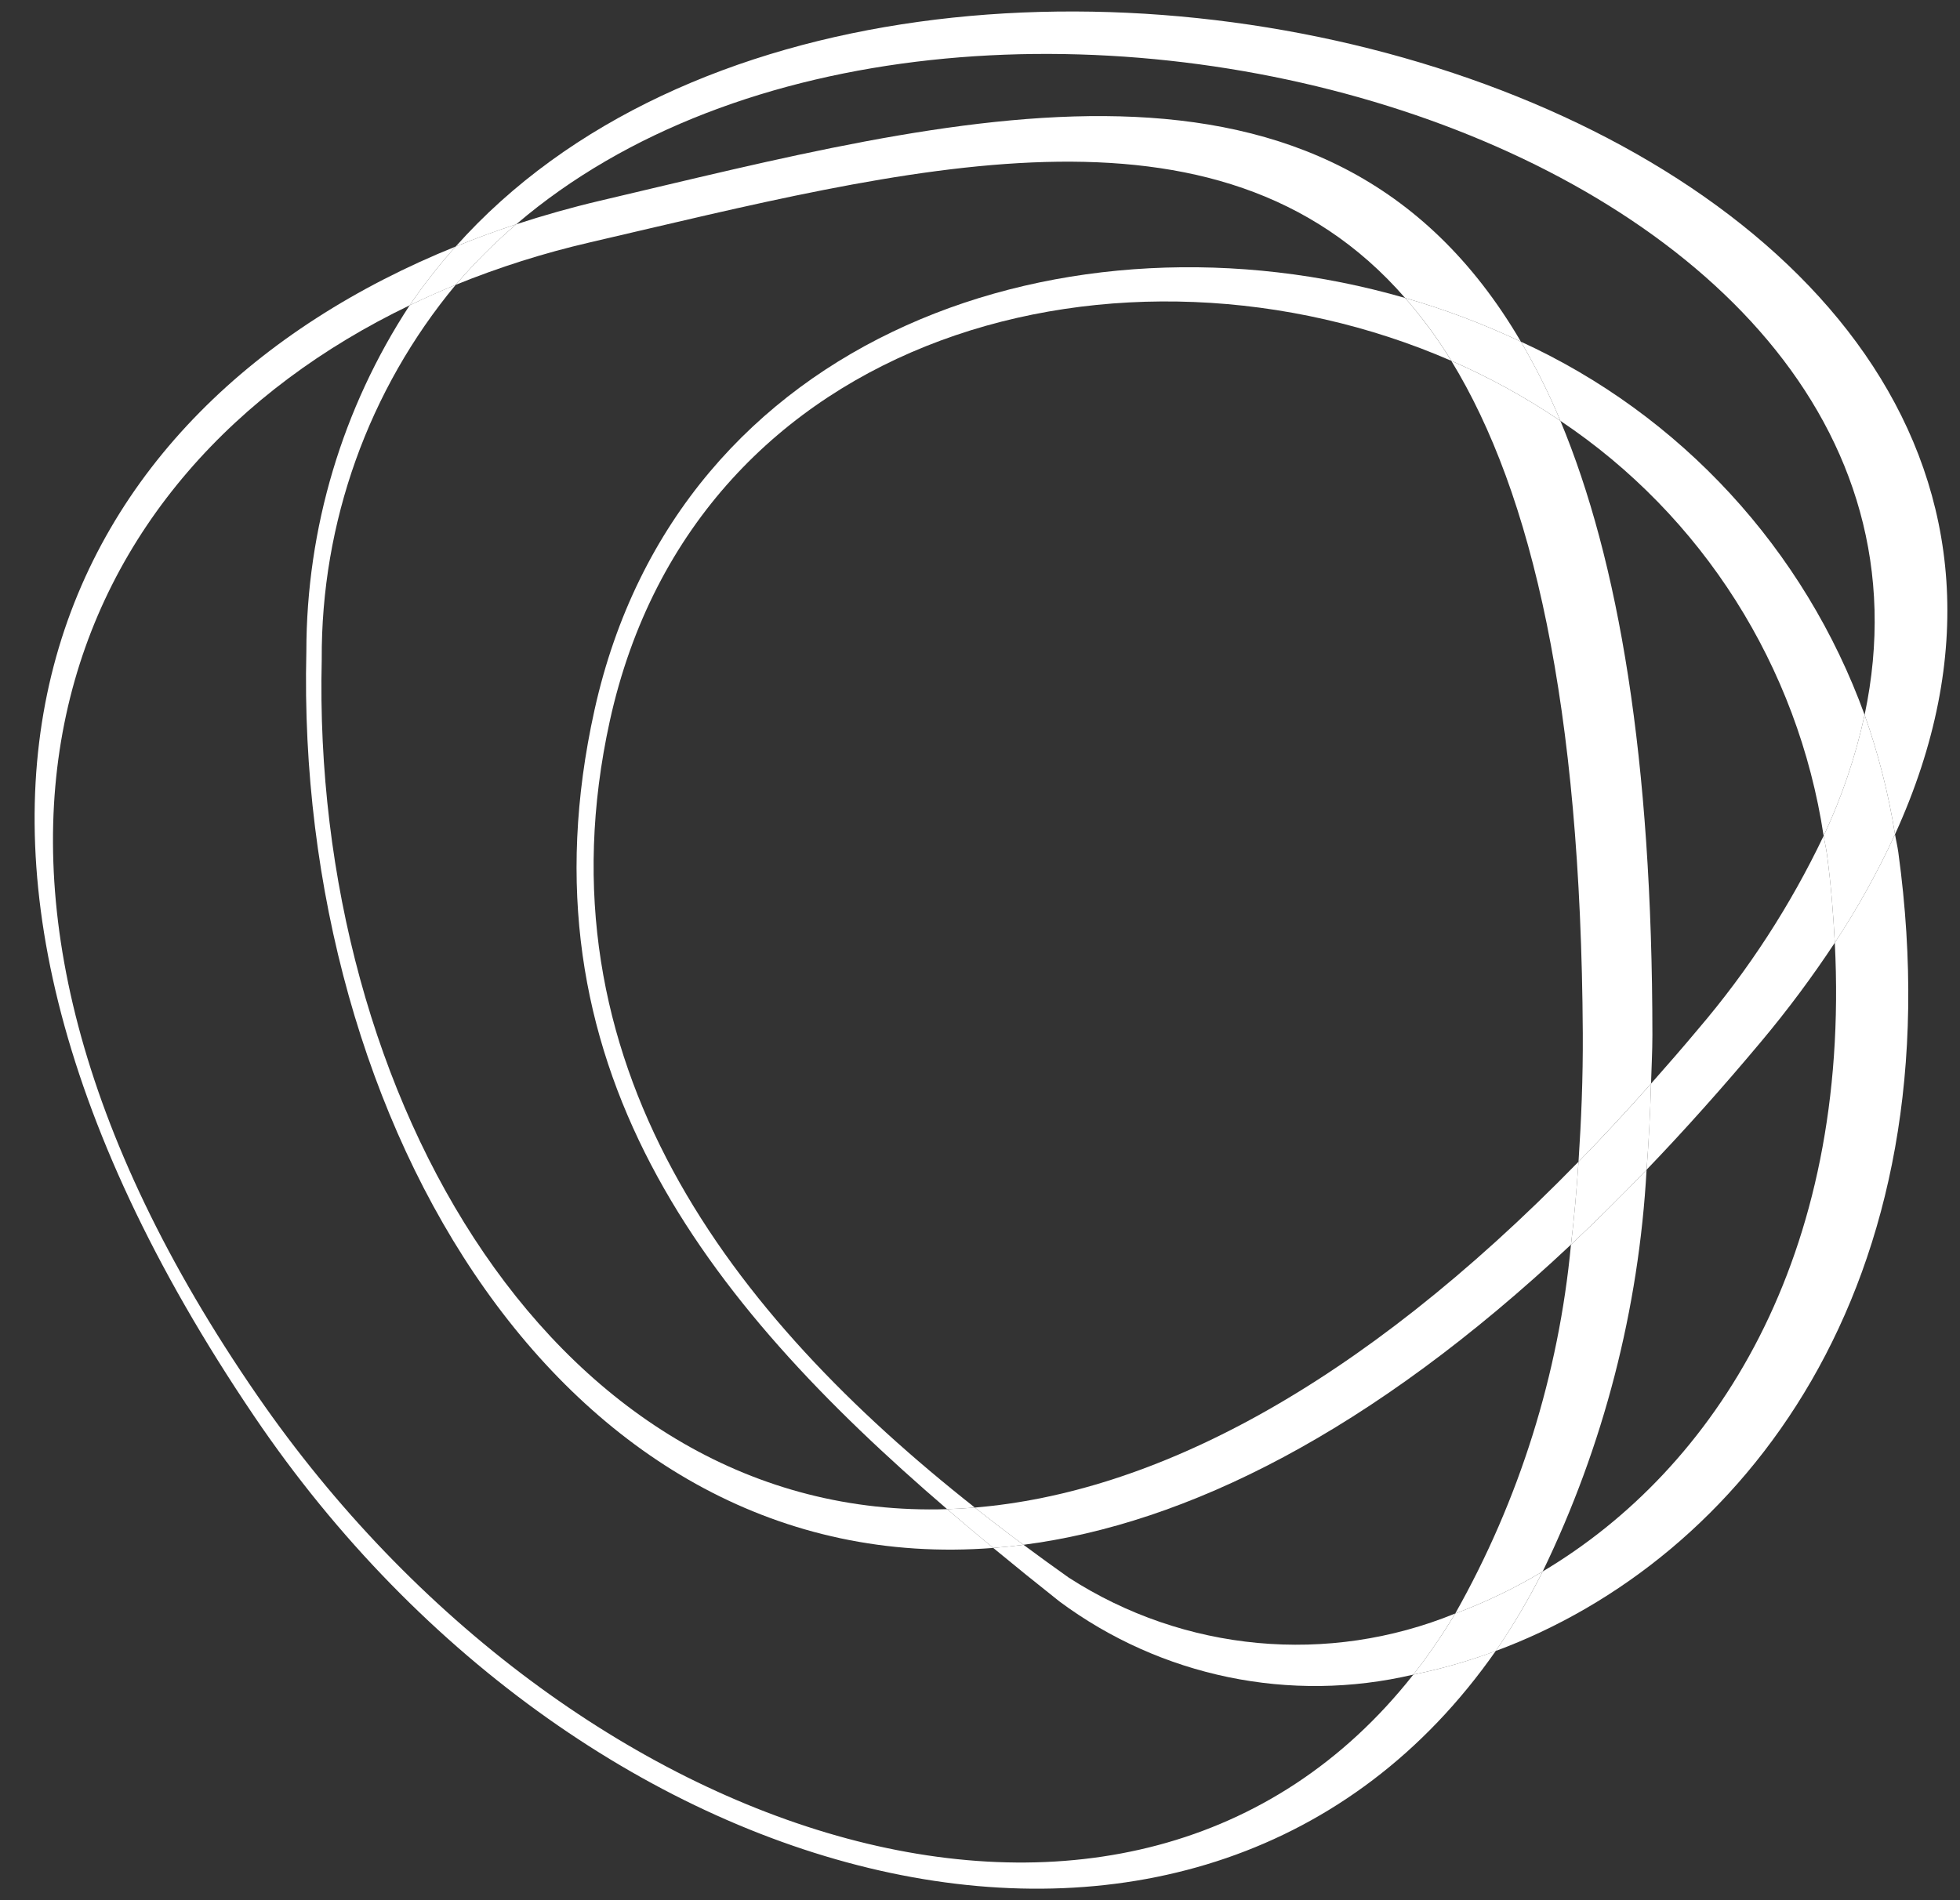 <?xml version="1.0" encoding="UTF-8" standalone="no"?>
<svg width="33px" height="32px" viewBox="0 0 33 32" version="1.1" xmlns="http://www.w3.org/2000/svg" xmlns:xlink="http://www.w3.org/1999/xlink">
    <rect x="0" y="0" width="33" height="32" fill="#333333" stroke="none"/>
    <!-- Generator: Sketch 41.2 (35397) - http://www.bohemiancoding.com/sketch -->
    <title>dxp_logo</title>
    <desc>Created with Sketch.</desc>
    <defs></defs>
    <g id="Symbols" stroke="none" stroke-width="1" fill="none" fill-rule="evenodd">
        <g id="dxp_logo-/-Short">
            <g id="dxp_logo">
                <g id="dxp">
                    <path d="M15.947,25.415 C11.883,21.923 8.69,17.913 10.009,11.959 C11.425,5.564 18.036,3.393 23.658,5.018 C20.498,1.392 15.245,2.848 9.923,4.084 C9.155,4.262 8.403,4.5 7.672,4.797 C6.203,6.567 5.405,8.801 5.417,11.106 C5.237,18.489 9.379,25.622 15.947,25.415 Z" id="Shape"></path>
                    <path d="M17.836,26.968 C17.461,26.671 17.09,26.371 16.723,26.068 C9.529,26.625 4.963,18.936 5.158,10.97 C5.16,8.898 5.764,6.873 6.897,5.142 C1.04,7.958 -1.816,14.595 4.336,23.507 C9.591,31.12 19.064,34.208 23.796,28.201 C21.725,28.689 19.546,28.238 17.836,26.968 L17.836,26.968 Z" id="Shape"></path>
                    <path d="M27.723,19.699 C27.593,22.048 26.999,24.348 25.974,26.464 C28.876,24.736 31.162,21.18 30.892,15.875 C30.51,16.455 30.096,17.011 29.65,17.543 C29,18.321 28.358,19.04 27.723,19.699 Z" id="Shape"></path>
                    <path d="M25.607,5.754 C28.297,6.985 30.382,9.249 31.394,12.039 C33.459,2.272 16.124,-2.582 8.692,3.777 C9.15,3.627 9.62,3.494 10.1,3.381 C16.021,1.99 22.354,0.19 25.607,5.754 Z" id="Shape"></path>
                    <path d="M17.232,26.015 C17.485,26.203 17.74,26.388 17.996,26.569 C19.938,27.821 22.364,28.046 24.501,27.173 C25.58,25.263 26.244,23.146 26.45,20.96 C23.088,24.116 19.979,25.66 17.232,26.015 Z" id="Shape"></path>
                    <path d="M10.267,12.142 C9.004,17.896 12.312,22.154 16.413,25.388 C19.385,25.141 22.829,23.408 26.577,19.564 C26.623,18.873 26.653,18.16 26.649,17.401 C26.617,11.872 25.799,8.308 24.435,6.076 C18.946,3.685 11.718,5.536 10.267,12.142 Z" id="Shape"></path>
                    <path d="M26.272,7.087 C27.252,9.439 27.82,12.772 27.82,17.434 C27.82,17.715 27.805,17.977 27.798,18.249 C28.062,17.95 28.327,17.645 28.594,17.325 C29.437,16.34 30.146,15.247 30.704,14.076 C30.272,11.223 28.663,8.686 26.272,7.087 L26.272,7.087 Z" id="Shape"></path>
                    <path d="M26.272,7.087 C25.692,6.694 25.077,6.356 24.435,6.076 C25.799,8.308 26.617,11.872 26.649,17.4 C26.653,18.16 26.623,18.873 26.577,19.564 C26.981,19.151 27.387,18.712 27.798,18.249 C27.805,17.977 27.821,17.715 27.821,17.434 C27.82,12.772 27.252,9.439 26.272,7.087 Z" id="Shape" fill="#FFFFFF"></path>
                    <path d="M23.658,5.018 C24.326,5.21 24.978,5.456 25.607,5.754 C22.353,0.19 16.021,1.99 10.1,3.381 C9.62,3.494 9.15,3.627 8.692,3.777 C8.326,4.09 7.985,4.431 7.672,4.797 C8.402,4.5 9.155,4.262 9.923,4.084 C15.245,2.848 20.498,1.392 23.658,5.018 Z" id="Shape" fill="#FFFFFF"></path>
                    <path d="M4.336,23.507 C-1.816,14.595 1.04,7.958 6.897,5.142 C7.133,4.794 7.392,4.463 7.673,4.151 C0.998,6.846 -2.571,13.723 4.281,23.852 C9.867,32.111 20.307,34.782 25.183,27.803 C24.732,27.972 24.268,28.105 23.796,28.201 C19.064,34.208 9.591,31.12 4.336,23.507 Z" id="Shape" fill="#FFFFFF"></path>
                    <path d="M26.45,20.96 C26.244,23.146 25.58,25.263 24.501,27.173 C25.012,26.982 25.506,26.745 25.974,26.464 C26.998,24.348 27.593,22.048 27.723,19.699 C27.295,20.145 26.87,20.566 26.45,20.96 Z" id="Shape" fill="#FFFFFF"></path>
                    <path d="M25.607,5.754 C25.858,6.183 26.08,6.628 26.272,7.087 C28.663,8.686 30.272,11.223 30.704,14.076 C31.01,13.425 31.241,12.742 31.394,12.039 C30.382,9.249 28.297,6.985 25.607,5.754 Z" id="Shape" fill="#FFFFFF"></path>
                    <path d="M31.906,14.05 C31.615,14.684 31.276,15.294 30.892,15.875 C31.162,21.18 28.876,24.736 25.974,26.464 C25.741,26.928 25.476,27.375 25.183,27.803 C29.319,26.272 32.963,21.674 31.962,14.357 C31.948,14.252 31.923,14.154 31.906,14.05 Z" id="Shape" fill="#FFFFFF"></path>
                    <path d="M10.267,12.142 C11.718,5.536 18.946,3.685 24.435,6.076 C24.206,5.702 23.946,5.348 23.658,5.018 C18.036,3.393 11.425,5.564 10.009,11.959 C8.69,17.913 11.883,21.923 15.947,25.415 C16.101,25.41 16.257,25.401 16.413,25.388 C12.312,22.154 9.004,17.896 10.267,12.142 Z" id="Shape" fill="#FFFFFF"></path>
                    <path d="M17.996,26.569 C17.74,26.388 17.485,26.203 17.232,26.015 C17.061,26.037 16.891,26.055 16.723,26.068 C17.09,26.371 17.461,26.671 17.836,26.968 C19.546,28.238 21.725,28.689 23.796,28.201 C24.052,27.873 24.287,27.53 24.501,27.172 C22.364,28.046 19.938,27.821 17.996,26.569 Z" id="Shape" fill="#FFFFFF"></path>
                    <path d="M24.501,27.173 C24.287,27.53 24.052,27.874 23.795,28.201 C24.268,28.105 24.732,27.972 25.183,27.804 C25.476,27.375 25.74,26.928 25.974,26.464 C25.506,26.745 25.012,26.982 24.501,27.173 Z" id="Shape" fill="#FFFFFF"></path>
                    <path d="M26.272,7.087 C26.08,6.628 25.858,6.183 25.607,5.754 C24.978,5.456 24.326,5.21 23.658,5.018 C23.947,5.348 24.207,5.702 24.436,6.076 C25.077,6.356 25.692,6.694 26.272,7.087 Z" id="Shape" fill="#FFFFFF"></path>
                    <path d="M16.413,25.388 C16.683,25.602 16.956,25.811 17.232,26.015 C19.979,25.66 23.089,24.116 26.45,20.96 C26.504,20.512 26.546,20.045 26.577,19.564 C22.829,23.408 19.385,25.141 16.413,25.388 Z" id="Shape" fill="#FFFFFF"></path>
                    <path d="M30.704,14.076 C30.146,15.247 29.437,16.34 28.595,17.326 C28.328,17.646 28.062,17.95 27.798,18.249 C27.784,18.747 27.759,19.231 27.723,19.699 C28.358,19.038 29,18.319 29.65,17.543 C30.096,17.011 30.51,16.455 30.892,15.876 C30.867,15.392 30.829,14.9 30.76,14.388 C30.746,14.281 30.721,14.181 30.704,14.076 Z" id="Shape" fill="#FFFFFF"></path>
                    <path d="M31.394,12.039 C31.625,12.692 31.796,13.366 31.906,14.05 C37.451,1.89 15.323,-4.431 7.673,4.151 C8.006,4.016 8.345,3.891 8.692,3.777 C16.125,-2.582 33.459,2.272 31.394,12.039 Z" id="Shape" fill="#FFFFFF"></path>
                    <path d="M16.723,26.068 C16.461,25.852 16.203,25.634 15.947,25.415 C9.378,25.622 5.237,18.489 5.417,11.105 C5.404,8.801 6.203,6.567 7.672,4.797 C7.408,4.904 7.15,5.019 6.897,5.142 C5.764,6.872 5.159,8.898 5.158,10.969 C4.963,18.936 9.529,26.625 16.723,26.068 Z" id="Shape" fill="#FFFFFF"></path>
                    <path d="M7.672,4.797 C7.985,4.431 8.326,4.09 8.692,3.777 C8.345,3.89 8.005,4.016 7.673,4.151 C7.392,4.463 7.133,4.794 6.897,5.142 C7.15,5.02 7.409,4.905 7.672,4.797 Z" id="Shape" fill="#FFFFFF"></path>
                    <path d="M26.45,20.96 C26.87,20.565 27.295,20.145 27.723,19.699 C27.76,19.231 27.785,18.748 27.798,18.249 C27.388,18.713 26.981,19.151 26.577,19.564 C26.545,20.045 26.504,20.512 26.45,20.96 Z" id="Shape" fill="#FFFFFF"></path>
                    <path d="M30.704,14.076 C30.721,14.181 30.746,14.281 30.76,14.388 C30.828,14.9 30.867,15.393 30.892,15.876 C31.276,15.294 31.615,14.684 31.906,14.05 C31.796,13.366 31.625,12.692 31.394,12.039 C31.241,12.742 31.01,13.425 30.704,14.076 L30.704,14.076 Z" id="Shape" fill="#FFFFFF"></path>
                    <path d="M15.947,25.415 C16.203,25.635 16.461,25.852 16.723,26.068 C16.891,26.055 17.061,26.037 17.232,26.015 C16.956,25.811 16.683,25.602 16.413,25.388 C16.256,25.401 16.101,25.41 15.947,25.415 Z" id="Shape" fill="#FFFFFF"></path>
                </g>
            </g>
        </g>
    </g>
</svg>